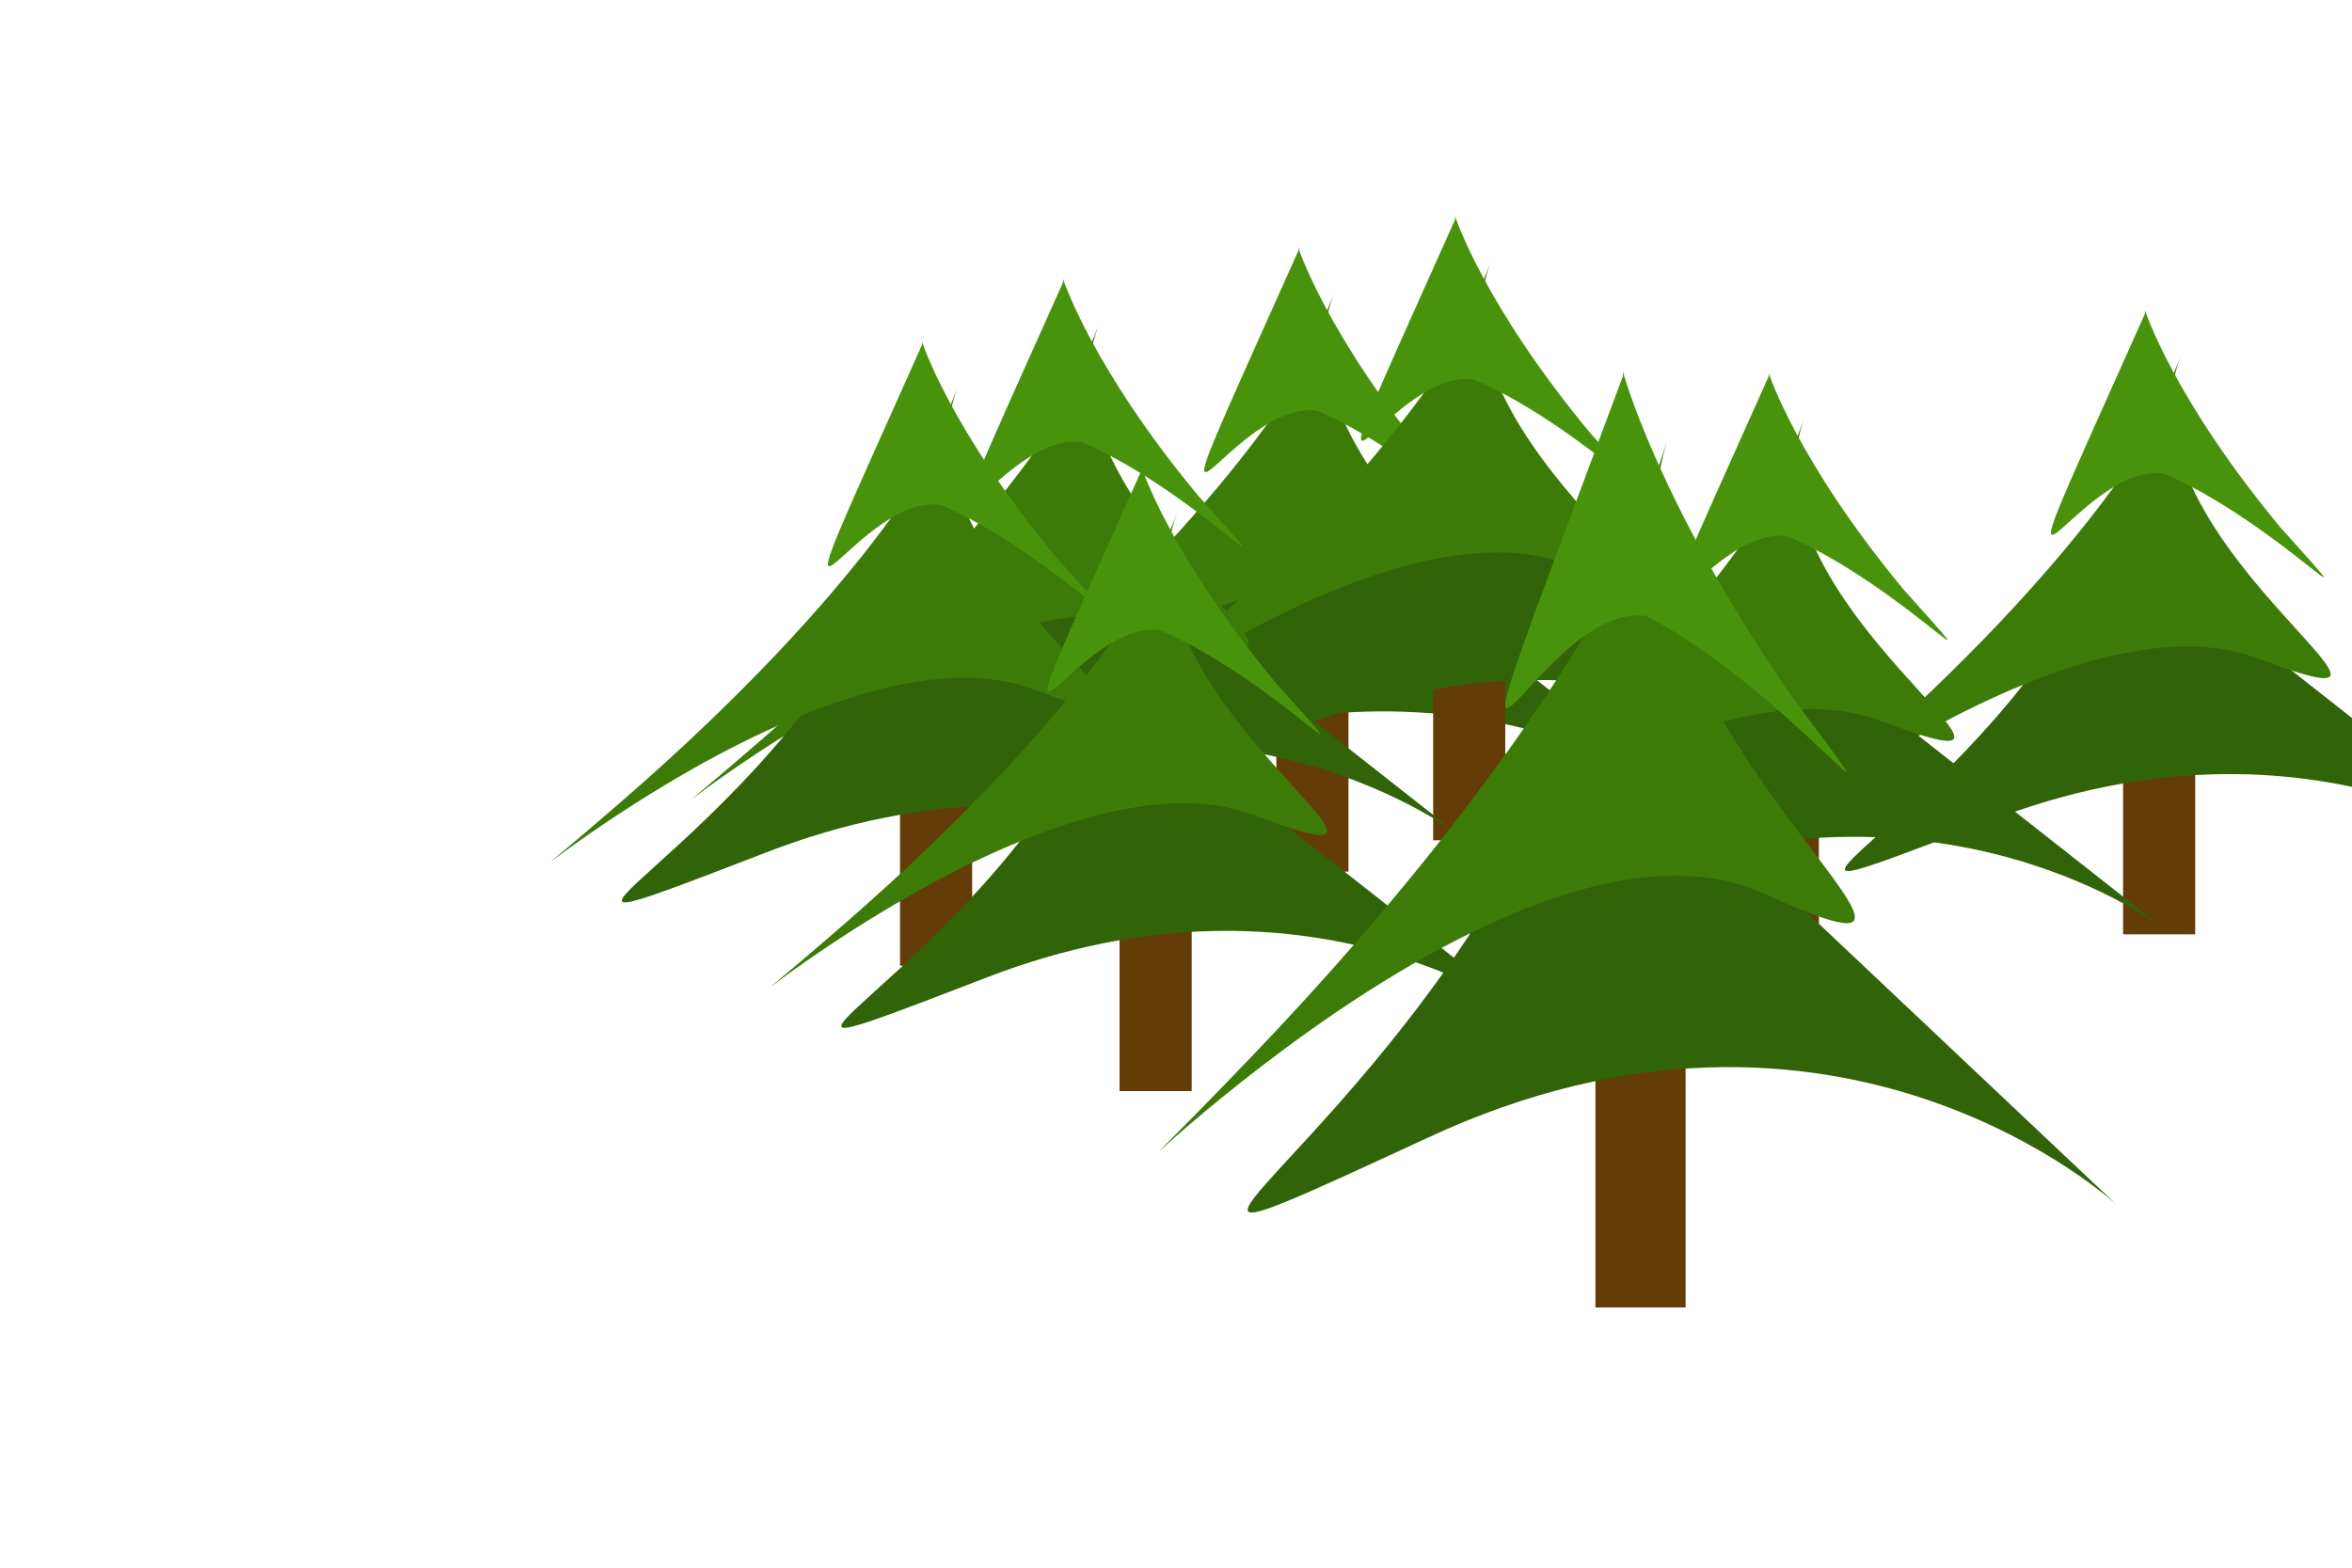 <svg height="500" width="750" xmlns="http://www.w3.org/2000/svg" xmlns:xlink="http://www.w3.org/1999/xlink">
  <defs>
    <g id="sapin">
      <rect fill="#643c07" height="55" width="23" x="407" y="223"/>
      <path d="M405 150c-41 92-147 132.8-41 92 105-40.9 176 14.2 176 14.2" fill="#316308"/>
      <path d="M426 92c-25 59 96 125.2 24 98s-209 102.7-131 34.9 100-112.9 100-112.9l-5 10" fill="#3d7b09"/>
      <path d="M414 80c-55 123-23 47 6 51 37 16 71 55 37 17-34-41-43-69-43-69" fill="#48930b"/>
    </g>
  </defs>
  <use xlink:href="#sapin"/>
  <use transform="translate(50 -10)" xlink:href="#sapin"/>
  <use transform="translate(-75 10)" xlink:href="#sapin"/>
  <use transform="translate(270 20)" xlink:href="#sapin"/>
  <use transform="translate(-120 30)" xlink:href="#sapin"/>
  <use transform="translate(150 40)" xlink:href="#sapin"/>
  <use transform="translate(-50 70)" xlink:href="#sapin"/>
  <use transform="scale(1.25 1.5)" xlink:href="#sapin"/>
</svg>
